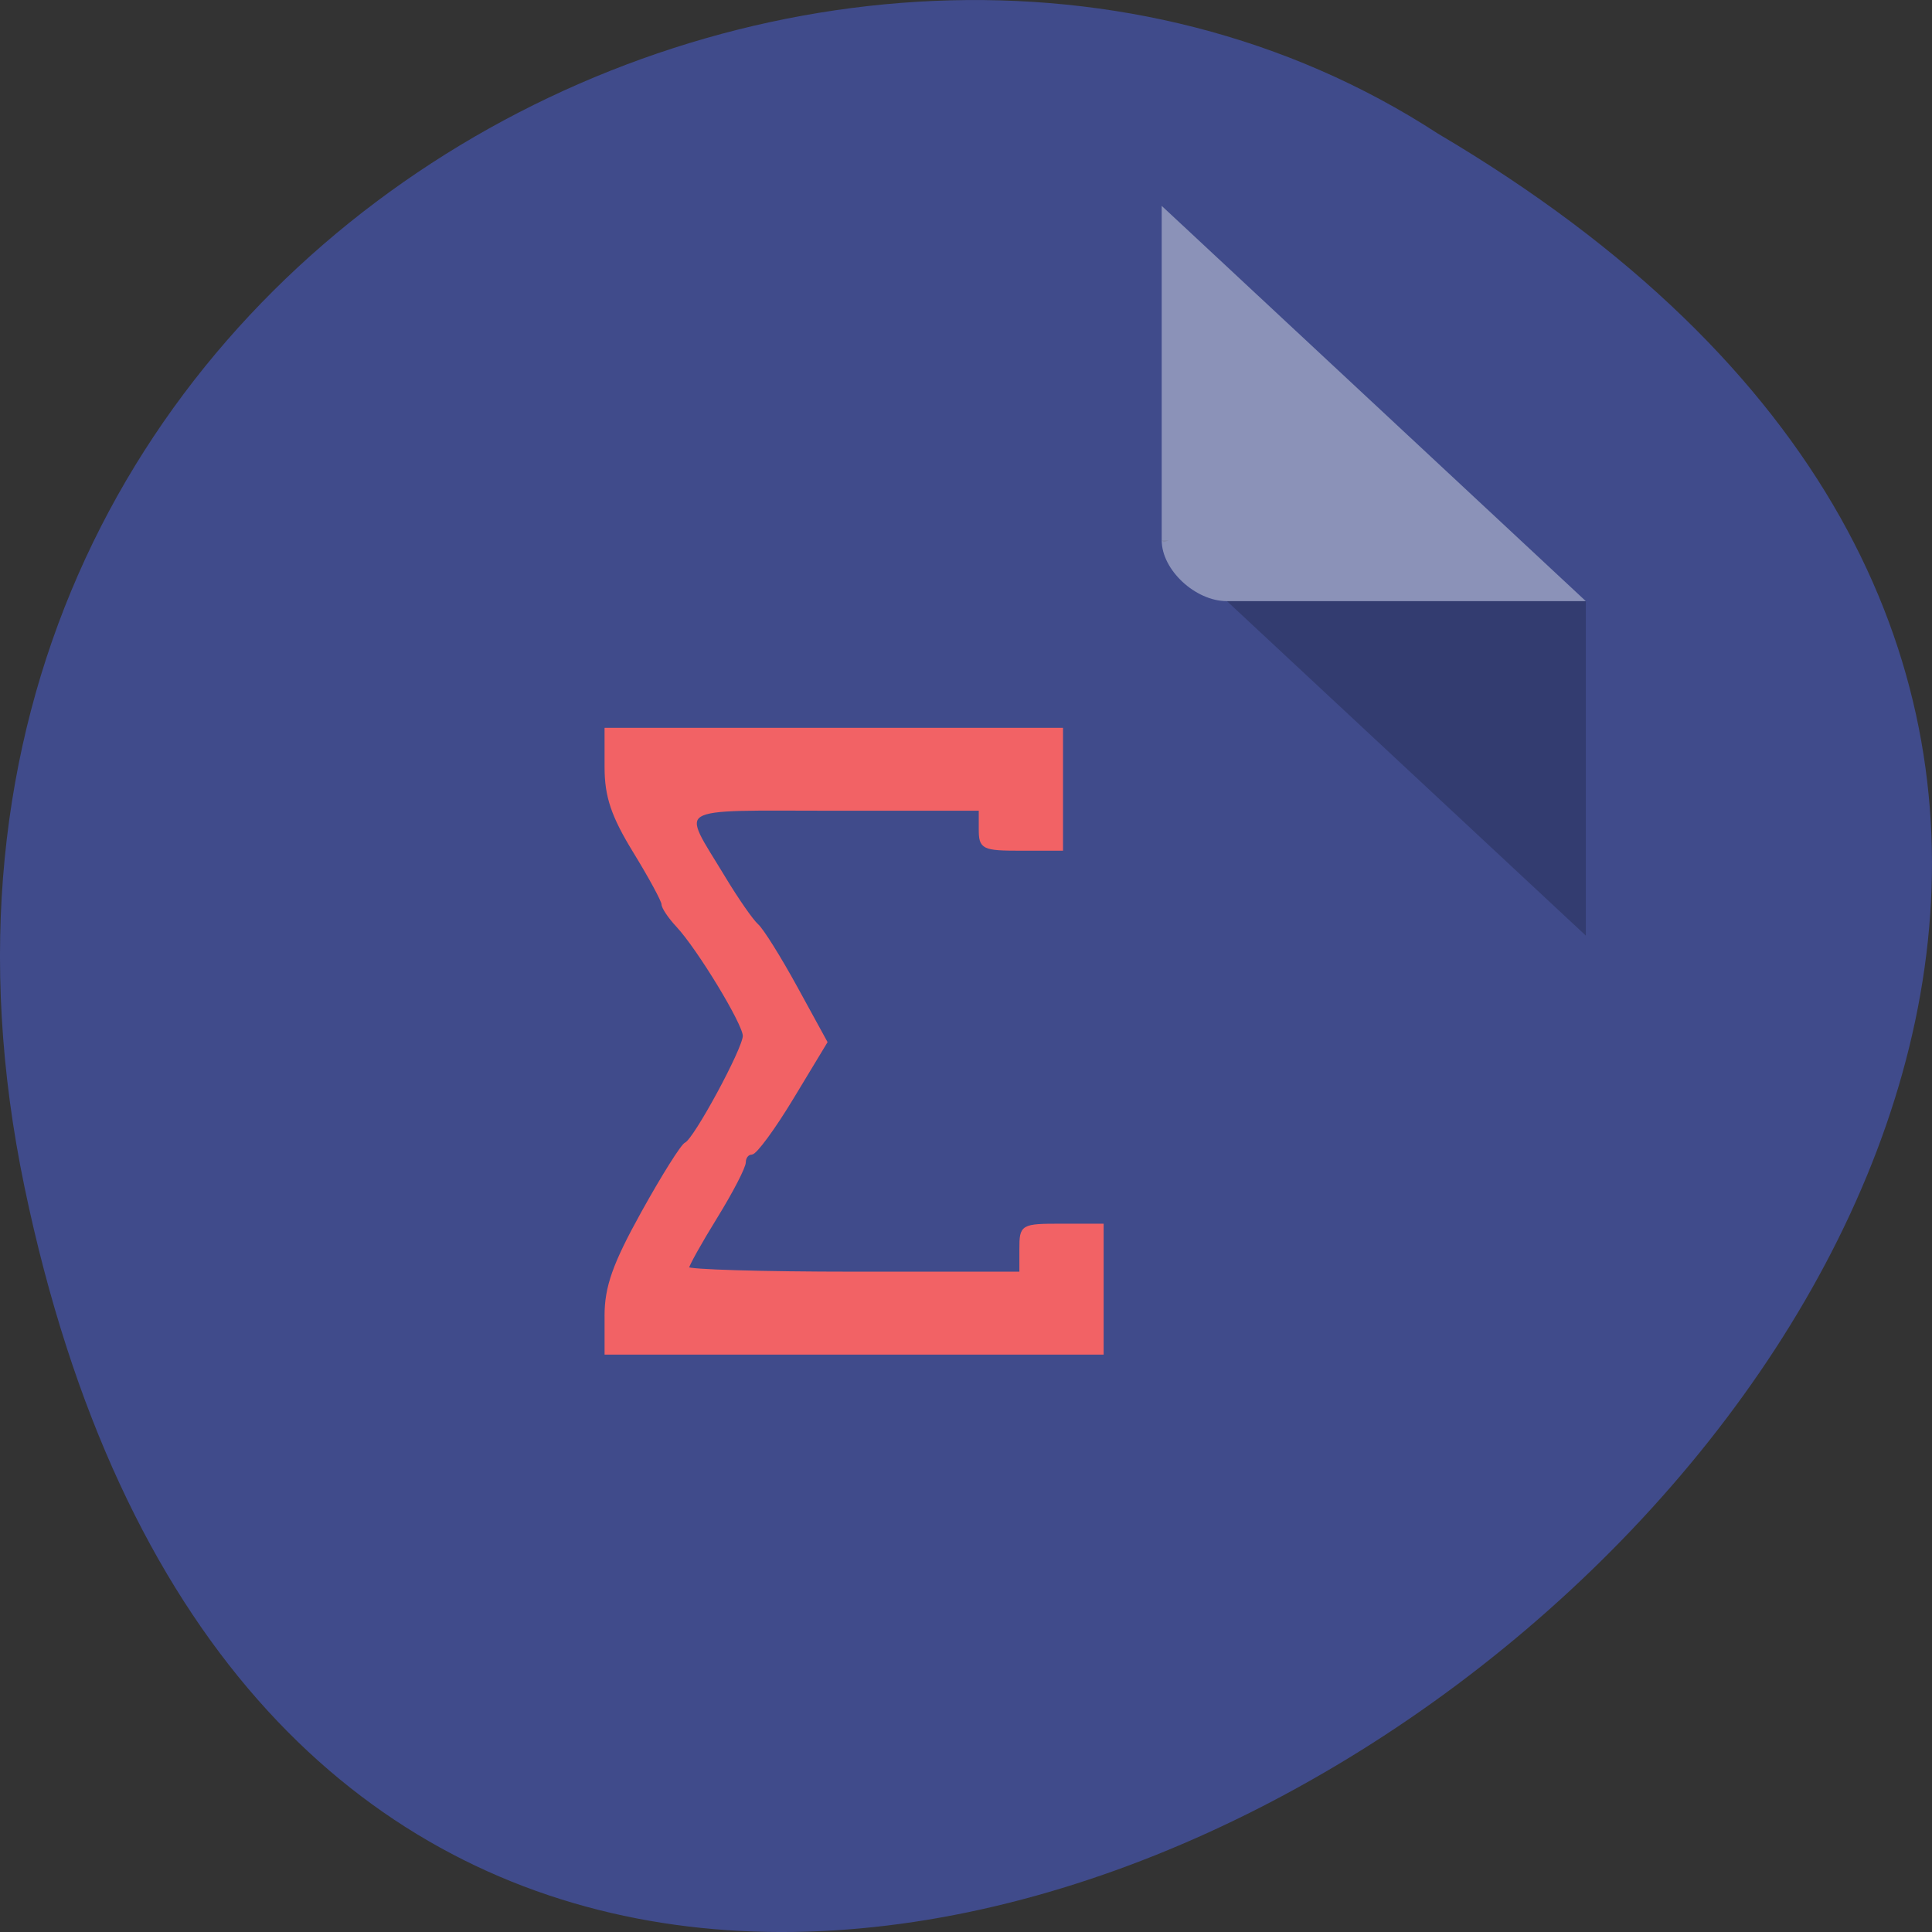 <svg xmlns="http://www.w3.org/2000/svg" viewBox="0 0 256 256"><rect x="0" y="0" width="256" height="256" fill="#333333" stroke="none"/><g transform="translate(0 -796.36)"><path d="m 3.25 953.66 c 49.981 239.91 393.86 -17.642 187.29 -139.59 -80.25 -52.27 -213 16.2 -187.29 139.59 z" fill="#404b8b" color="#000"/><g transform="matrix(4.323 0 0 4.029 28.565 819.61)"><path d="M 29,12 29.062,12.062 29.219,12 29,12 Z m 2,2 11,11 0,-11 -11,0 z" fill-opacity="0.196"/><path d="m 29 1 l 13 13 h -11 c -0.971 0 -2 -1.029 -2 -2 v -11" fill-opacity="0.392" fill="#fff"/></g><path d="m 80.3 970.72 c 0 -3.837 1.074 -6.863 4.859 -13.691 2.672 -4.821 5.249 -8.922 5.726 -9.115 1.189 -0.48 7.736 -12.581 7.736 -14.298 0 -1.615 -6.06 -11.601 -8.859 -14.598 -1.055 -1.13 -1.918 -2.417 -1.918 -2.861 0 -0.444 -1.696 -3.573 -3.769 -6.953 -2.898 -4.727 -3.77 -7.309 -3.772 -11.18 l -0.002 -5.03 h 30.18 h 30.18 v 7.948 v 7.948 h -5.388 c -5.03 0 -5.388 -0.177 -5.388 -2.649 v -2.649 h -19.364 c -21.911 0 -20.555 -0.835 -14.624 9.01 1.756 2.914 3.743 5.775 4.416 6.358 0.673 0.583 3 4.305 5.172 8.272 l 3.948 7.212 l -4.446 7.359 c -2.445 4.047 -4.876 7.359 -5.401 7.359 -0.525 0 -0.955 0.534 -0.955 1.186 0 0.652 -1.697 3.933 -3.772 7.292 -2.075 3.358 -3.772 6.401 -3.772 6.762 0 0.361 9.942 0.656 22.09 0.656 h 22.09 v -3.179 c 0 -3.108 0.12 -3.179 5.388 -3.179 h 5.388 v 8.478 v 8.478 h -32.87 h -32.87 v -4.926 z" fill="#f26265" stroke="#f26265" stroke-width="0.389"/></g></svg>